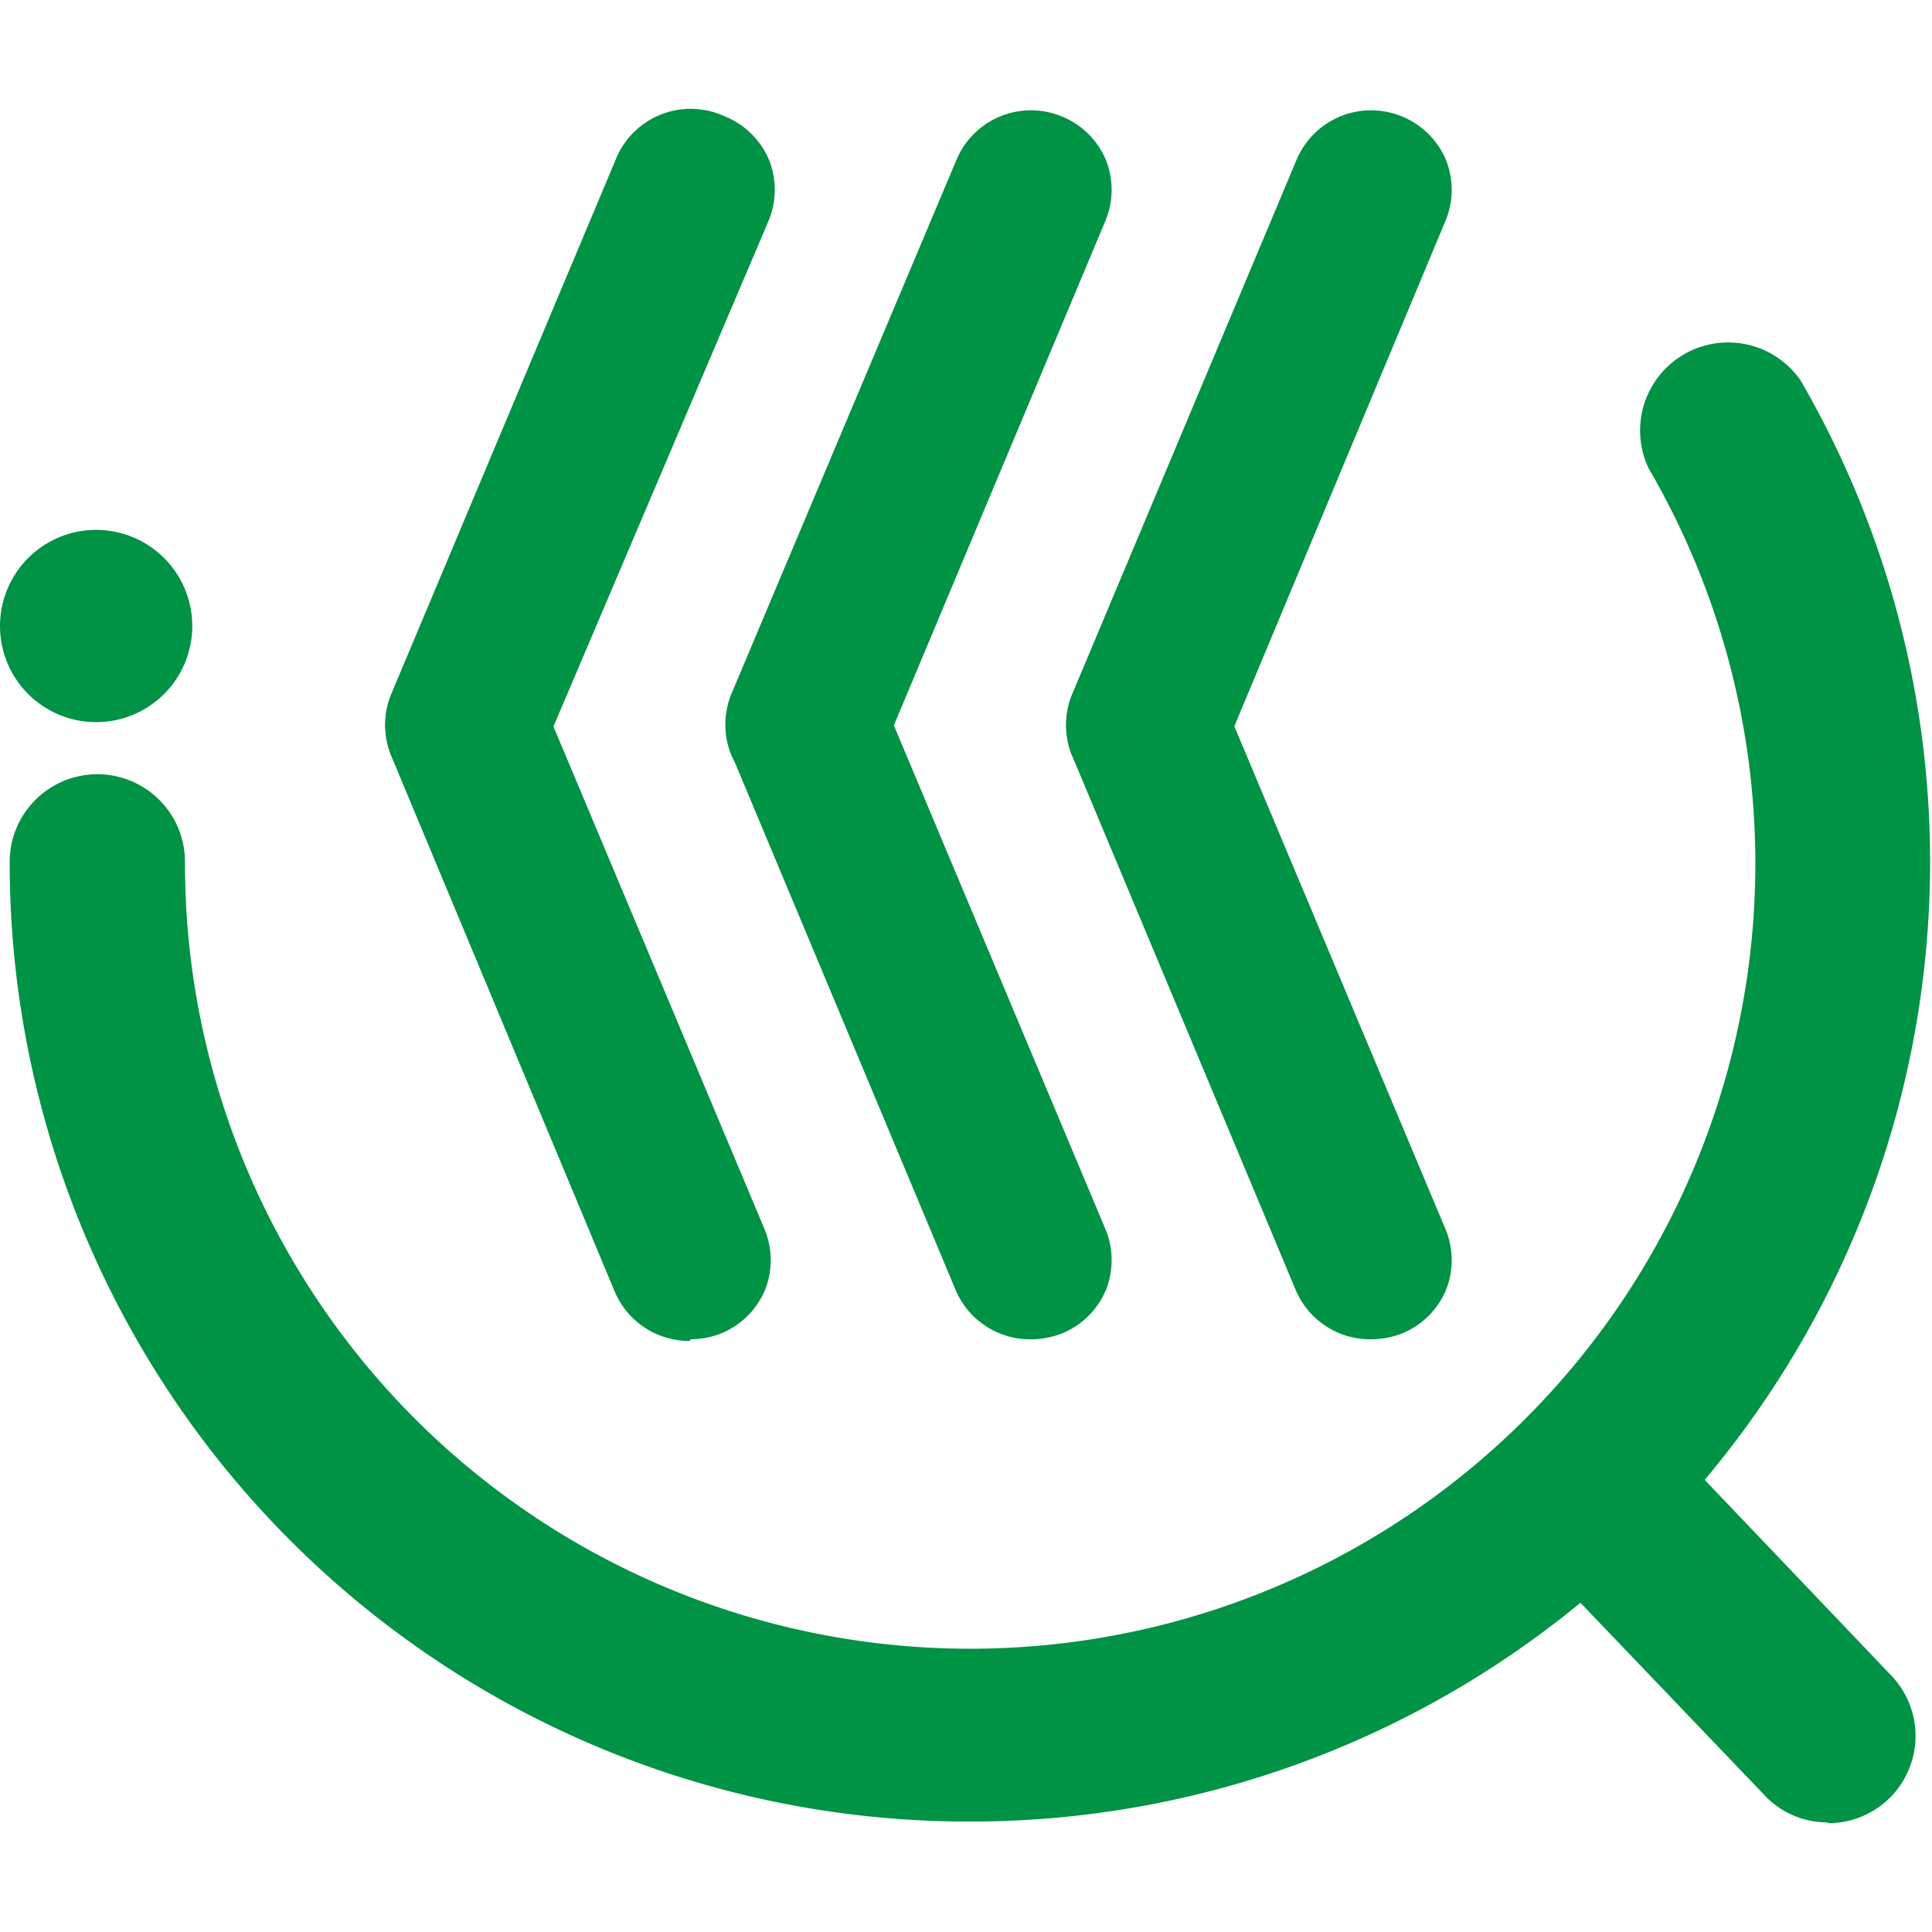<svg xmlns="http://www.w3.org/2000/svg" viewBox="0 0 1154 1024" width="200" height="200"><path d="M577.561 1008.556A558.259 558.259 0 0 1 19.785 449.814a37.877 37.877 0 0 1 75.753 0 482.506 482.506 0 1 0 901.321-241.253 38.118 38.118 0 1 1 66.103-38.118 558.742 558.742 0 0 1-485.401 838.112z m0 0" fill="#009245" /><path d="M577.561 1023.031A572.734 572.734 0 0 1 5.792 449.814a52.352 52.352 0 0 1 104.704 0A468.995 468.995 0 1 0 984.796 214.834a52.593 52.593 0 0 1 90.711-52.593 573.217 573.217 0 0 1-497.946 860.79zM57.903 426.172a23.643 23.643 0 0 0-23.16 23.16 544.749 544.749 0 0 0 332.446 501.806 549.091 549.091 0 0 0 424.122 0 544.749 544.749 0 0 0 259.106-774.422 23.643 23.643 0 0 0-40.53 23.643A497.946 497.946 0 1 1 81.063 449.814a23.16 23.16 0 0 0-23.16-23.643z" fill="#009245" /><path d="M818.814 720.5a34.258 34.258 0 0 1-31.363-20.265l-133.654-319.901a32.328 32.328 0 0 1 20.265-42.46 34.258 34.258 0 0 1 44.391 17.853l134.137 319.419a32.328 32.328 0 0 1-18.818 42.46 36.67 36.67 0 0 1-12.545 0z m-203.135 0a34.258 34.258 0 0 1-31.363-20.265L450.18 380.334a32.328 32.328 0 0 1 18.818-42.943 34.258 34.258 0 0 1 44.391 17.853l134.137 319.419a32.328 32.328 0 0 1-18.818 42.46 36.67 36.67 0 0 1-12.545 0z m-203.135 0a34.258 34.258 0 0 1-31.363-19.3L247.045 380.334a32.328 32.328 0 0 1 18.818-42.943 34.258 34.258 0 0 1 44.391 17.853l134.137 319.419a32.328 32.328 0 0 1-18.818 42.46 36.67 36.67 0 0 1-12.545 0z m0 0" fill="#009245" /><path d="M818.814 734.975a48.251 48.251 0 0 1-44.873-29.433l-133.654-319.419a48.251 48.251 0 0 1 0-35.705 48.251 48.251 0 0 1 26.538-26.055 48.251 48.251 0 0 1 62.726 26.055l134.137 319.419a48.251 48.251 0 0 1 0 35.705 48.251 48.251 0 0 1-26.538 26.055 51.628 51.628 0 0 1-18.335 3.378z m-134.137-386.005a20.265 20.265 0 0 0-7.72 0 18.818 18.818 0 0 0-10.615 10.133 16.888 16.888 0 0 0 0 13.51l134.137 319.419a20.265 20.265 0 0 0 26.055 10.133 18.818 18.818 0 0 0 10.615-10.133 17.37 17.37 0 0 0 0-13.51l-134.137-315.076a19.3 19.3 0 0 0-17.853-13.51z m-68.998 386.005a48.251 48.251 0 0 1-44.873-29.433L437.152 386.124a48.251 48.251 0 0 1 0-35.705 48.251 48.251 0 0 1 26.538-26.055 48.251 48.251 0 0 1 62.726 26.055l134.137 319.419a48.251 48.251 0 0 1 0 35.705 48.251 48.251 0 0 1-26.538 26.055 51.628 51.628 0 0 1-17.853 3.378zM481.06 349.936a20.265 20.265 0 0 0-7.238 0 18.818 18.818 0 0 0-10.133 13.51 17.37 17.37 0 0 0 0 13.51l134.137 319.419a20.265 20.265 0 0 0 26.055 10.133 18.818 18.818 0 0 0 10.615-10.133 17.37 17.37 0 0 0 0-13.51l-134.619-319.419a19.3 19.3 0 0 0-18.818-13.51z m-68.998 386.005a48.251 48.251 0 0 1-44.873-29.433L233.535 386.124a48.251 48.251 0 0 1 0-35.705 48.251 48.251 0 0 1 26.538-26.055 48.251 48.251 0 0 1 62.726 26.055l134.137 319.419a48.251 48.251 0 0 1 0 35.705 48.251 48.251 0 0 1-26.538 26.055 51.628 51.628 0 0 1-17.853 3.378z m-134.137-386.005a20.265 20.265 0 0 0-7.72 0 18.818 18.818 0 0 0-10.133 13.51 17.37 17.37 0 0 0 0 13.51l134.137 319.419a20.265 20.265 0 0 0 26.055 10.133 18.818 18.818 0 0 0 12.545-12.063 17.37 17.37 0 0 0 0-13.51L296.261 363.446a19.3 19.3 0 0 0-17.853-13.51zM18.337 308.923a39.083 39.083 0 1 0 39.083-39.083 39.083 39.083 0 0 0-39.083 39.083z m0 0" fill="#009245" /><path d="M57.903 366.341a57.418 57.418 0 1 1 56.936-57.418 57.418 57.418 0 0 1-56.936 57.418z m0-78.166a21.23 21.23 0 1 0 21.23 21.23 21.23 21.23 0 0 0-21.23-21.713zM1091.912 1009.038a37.153 37.153 0 0 1-27.503-12.063l-138.479-144.752a38.745 38.745 0 1 1 55.006-54.523l137.997 144.752a37.635 37.635 0 0 1-27.503 63.691z m0 0" fill="#009245" /><path d="M1091.912 1023.514a51.146 51.146 0 0 1-38.118-16.405l-138.479-144.752a52.207 52.207 0 1 1 76.236-71.411l137.997 144.752a52.111 52.111 0 0 1-38.118 88.299z m-138.479-222.918a23.16 23.16 0 0 0-15.923 6.273 22.678 22.678 0 0 0-7.238 15.923 23.16 23.16 0 0 0 6.273 16.888l138.479 144.752a23.643 23.643 0 0 0 33.293 6.273 22.678 22.678 0 0 0 7.238-15.923 23.16 23.16 0 0 0-6.273-16.888l-137.997-144.752a22.678 22.678 0 0 0-15.923-7.238zM278.408 401.081a36.67 36.67 0 0 1-12.545 0 32.328 32.328 0 0 1-18.818-42.943L381.182 36.307a34.258 34.258 0 0 1 44.391-17.853 32.328 32.328 0 0 1 18.818 42.46L309.771 380.334a34.258 34.258 0 0 1-31.363 20.265z m203.135 0a36.67 36.67 0 0 1-12.545 0 32.328 32.328 0 0 1-18.818-42.943L584.317 38.72a34.258 34.258 0 0 1 44.391-17.853 32.328 32.328 0 0 1 18.818 42.46l-134.137 317.006a34.258 34.258 0 0 1-31.363 20.265z m203.135 0a36.67 36.67 0 0 1-12.545 0 32.328 32.328 0 0 1-18.818-42.943L787.451 38.72a34.258 34.258 0 0 1 44.391-17.853 32.328 32.328 0 0 1 18.818 42.46l-134.137 317.006a34.258 34.258 0 0 1-31.363 20.265z m0 0" fill="#009245" /><path d="M685.16 415.557a50.663 50.663 0 0 1-17.853-3.378 48.251 48.251 0 0 1-27.02-26.055 48.251 48.251 0 0 1 0-36.188L774.424 30.517a48.251 48.251 0 0 1 62.726-26.055 48.251 48.251 0 0 1 26.538 26.055 48.251 48.251 0 0 1 0 35.705l-133.654 319.901a48.251 48.251 0 0 1-44.873 29.433z m134.137-386.005a19.3 19.3 0 0 0-17.853 11.58l-134.619 322.314a16.888 16.888 0 0 0 0 13.51 18.818 18.818 0 0 0 10.615 10.133 20.748 20.748 0 0 0 25.573-10.133l134.137-319.419a17.37 17.37 0 0 0 0-13.51 18.818 18.818 0 0 0-10.615-10.133 20.265 20.265 0 0 0-7.72-3.86z m-337.754 386.005a48.251 48.251 0 0 1-17.853-3.86 48.251 48.251 0 0 1-27.02-26.055 48.251 48.251 0 0 1 0-35.705L571.289 30.517a48.251 48.251 0 0 1 62.726-26.055 48.251 48.251 0 0 1 26.538 26.055 48.251 48.251 0 0 1 0 35.705L526.416 386.124a48.251 48.251 0 0 1-45.356 29.433z m134.137-386.005a19.3 19.3 0 0 0-17.853 11.58L463.69 363.446a17.37 17.37 0 0 0 0 13.51 18.818 18.818 0 0 0 10.615 10.133 20.748 20.748 0 0 0 25.573-10.133l134.137-319.419a17.37 17.37 0 0 0 0-13.51 18.818 18.818 0 0 0-10.615-10.133 20.265 20.265 0 0 0-7.72-3.86z m-337.754 386.005a48.251 48.251 0 0 1-17.37-3.86 48.251 48.251 0 0 1-27.02-26.055 48.251 48.251 0 0 1 0-35.705L367.671 30.517A48.251 48.251 0 0 1 432.81 4.462a48.251 48.251 0 0 1 26.538 26.055 48.251 48.251 0 0 1 0 35.705L323.281 386.124a48.251 48.251 0 0 1-44.873 29.433z m134.137-386.005a19.3 19.3 0 0 0-17.853 11.58L260.073 363.446a17.37 17.37 0 0 0 0 13.51 18.818 18.818 0 0 0 10.615 10.133 20.748 20.748 0 0 0 25.573-10.133l136.549-321.831a17.37 17.37 0 0 0 0-13.51 18.818 18.818 0 0 0-10.615-10.133 20.265 20.265 0 0 0-9.65-1.448z" fill="#009245" /></svg>